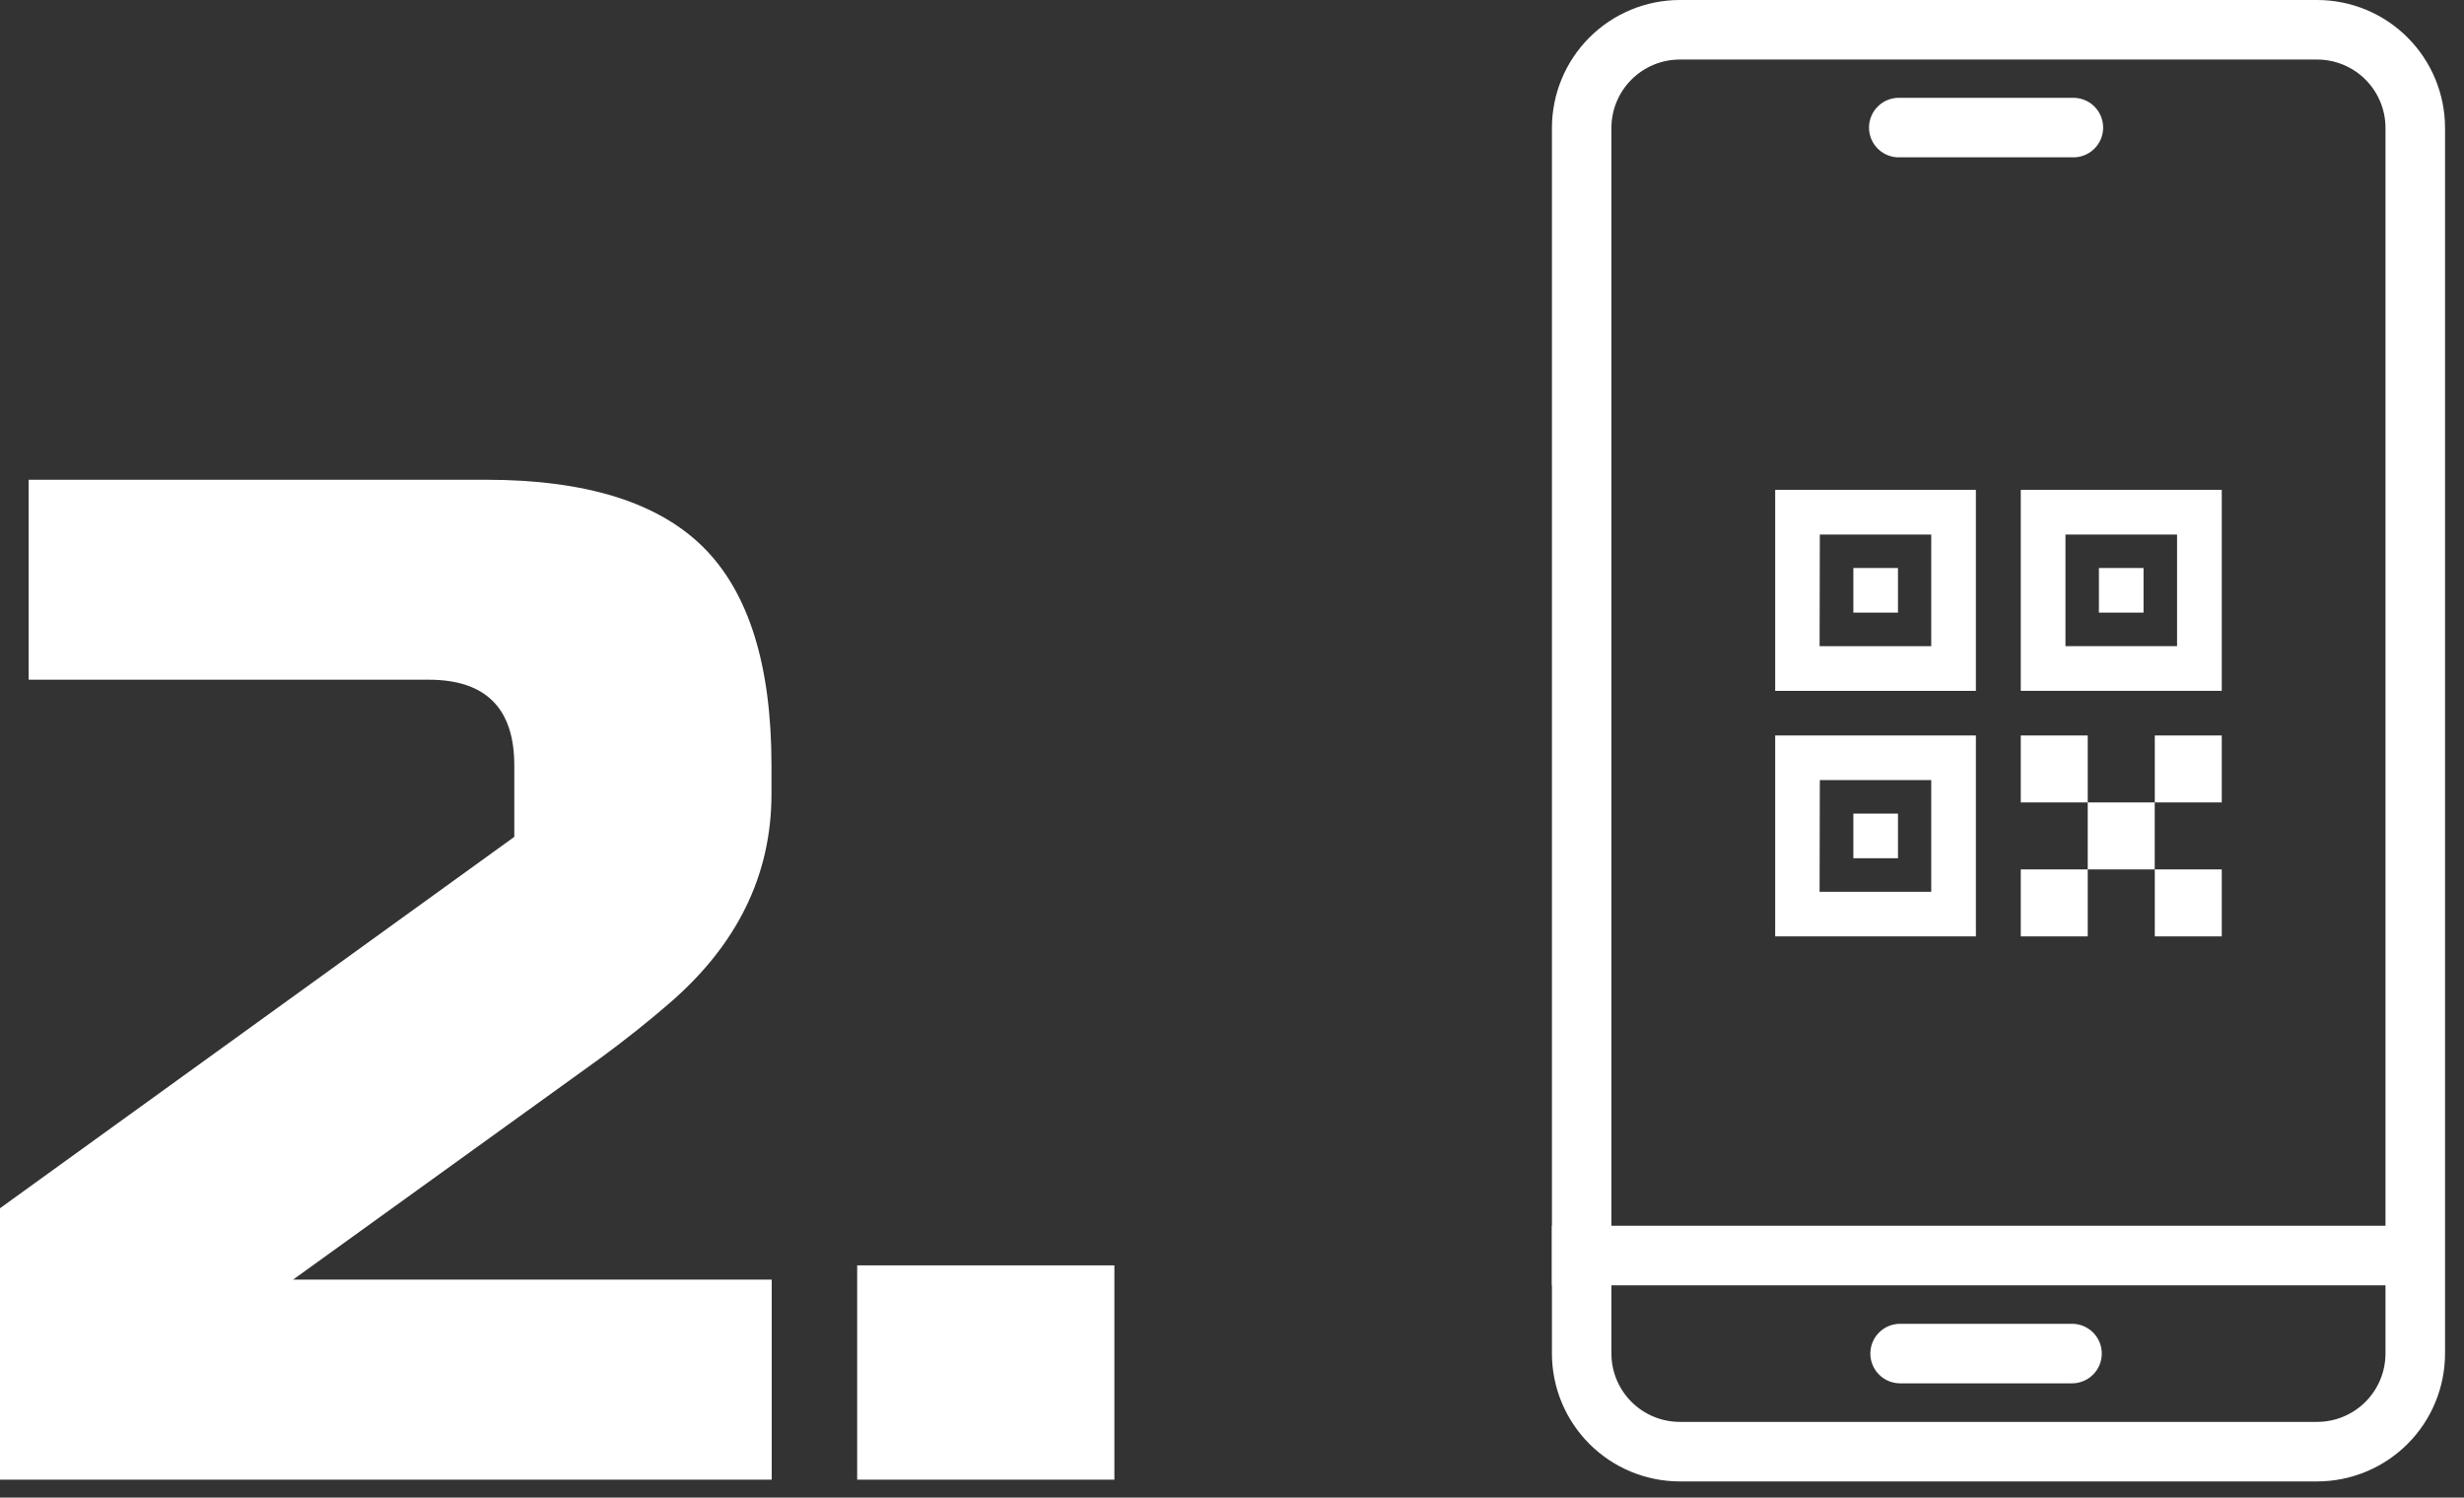 <svg width="102" height="62" viewBox="0 0 102 62" fill="none" xmlns="http://www.w3.org/2000/svg">
<rect x="0" y="0" width="102" height="62" fill="#333333" stroke="none"/>
<path d="M35.484 52.385H46.131V61.257H35.484V52.385Z" fill="white"/>
<path d="M31.936 32.872C31.936 36.227 30.517 39.124 27.678 41.562C26.81 42.313 25.866 43.063 24.847 43.811L12.131 52.976H31.946V61.258H0V50.02L21.29 34.646V31.686C21.29 29.321 20.107 28.139 17.742 28.139H1.186V19.861H20.11C24.249 19.861 27.255 20.797 29.128 22.669C31 24.542 31.936 27.547 31.936 31.686V32.872Z" fill="white"/>
<path d="M85.774 57.269H78.658C78.331 57.269 78.017 57.139 77.786 56.908C77.555 56.677 77.425 56.363 77.425 56.036C77.425 55.709 77.555 55.396 77.786 55.165C78.017 54.934 78.331 54.804 78.658 54.804H85.774C86.1 54.804 86.414 54.934 86.645 55.165C86.876 55.396 87.006 55.709 87.006 56.036C87.006 56.363 86.876 56.677 86.645 56.908C86.414 57.139 86.1 57.269 85.774 57.269Z" fill="white"/>
<path d="M86.424 30.448H83.652V33.22H86.424V30.448Z" fill="white"/>
<path d="M91.972 30.448H89.2V33.22H91.972V30.448Z" fill="white"/>
<path d="M86.424 35.993H83.652V38.766H86.424V35.993Z" fill="white"/>
<path d="M91.972 35.993H89.2V38.766H91.972V35.993Z" fill="white"/>
<path d="M89.197 33.22H86.424V35.993H89.197V33.22Z" fill="white"/>
<path d="M78.569 23.515H76.722V25.362H78.569V23.515Z" fill="white"/>
<path d="M81.794 28.6H73.486V20.28H81.794V28.6ZM75.324 26.75H79.946V22.13H75.334L75.324 26.75Z" fill="white"/>
<path d="M78.569 33.683H76.722V35.53H78.569V33.683Z" fill="white"/>
<path d="M81.794 38.766H73.486V30.448H81.794V38.766ZM75.324 36.918H79.946V32.295H75.334L75.324 36.918Z" fill="white"/>
<path d="M88.734 23.515H86.887V25.362H88.734V23.515Z" fill="white"/>
<path d="M91.972 28.6H83.652V20.28H91.972V28.6ZM85.502 26.75H90.122V22.13H85.502V26.75Z" fill="white"/>
<path d="M95.921 61.33H69.535C68.132 61.328 66.787 60.77 65.795 59.777C64.803 58.785 64.245 57.44 64.244 56.036V5.294C64.245 3.89 64.803 2.545 65.795 1.553C66.787 0.56 68.132 0.002 69.535 0H95.921C97.325 0.001 98.671 0.559 99.663 1.552C100.655 2.544 101.214 3.89 101.215 5.294V56.036C101.214 57.44 100.655 58.786 99.663 59.778C98.671 60.77 97.325 61.329 95.921 61.33V61.33ZM69.535 2.465C68.785 2.466 68.066 2.765 67.536 3.295C67.006 3.825 66.707 4.544 66.706 5.294V56.036C66.707 56.786 67.006 57.505 67.536 58.035C68.066 58.565 68.785 58.864 69.535 58.865H95.921C96.671 58.864 97.39 58.566 97.921 58.036C98.451 57.505 98.749 56.786 98.75 56.036V5.294C98.749 4.544 98.451 3.825 97.921 3.294C97.39 2.764 96.671 2.466 95.921 2.465H69.535Z" fill="white"/>
<path d="M100.201 50.745H64.244V53.211H100.201V50.745Z" fill="white"/>
<path d="M85.774 6.513H78.658C78.492 6.521 78.326 6.495 78.169 6.436C78.014 6.378 77.871 6.288 77.751 6.173C77.63 6.058 77.534 5.92 77.469 5.767C77.403 5.614 77.37 5.449 77.37 5.282C77.37 5.116 77.403 4.951 77.469 4.798C77.534 4.644 77.63 4.506 77.751 4.391C77.871 4.276 78.014 4.186 78.169 4.128C78.326 4.07 78.492 4.043 78.658 4.051H85.774C85.94 4.043 86.106 4.07 86.262 4.128C86.418 4.186 86.561 4.276 86.681 4.391C86.802 4.506 86.898 4.644 86.963 4.798C87.029 4.951 87.062 5.116 87.062 5.282C87.062 5.449 87.029 5.614 86.963 5.767C86.898 5.92 86.802 6.058 86.681 6.173C86.561 6.288 86.418 6.378 86.262 6.436C86.106 6.495 85.94 6.521 85.774 6.513V6.513Z" fill="white"/>
</svg>
